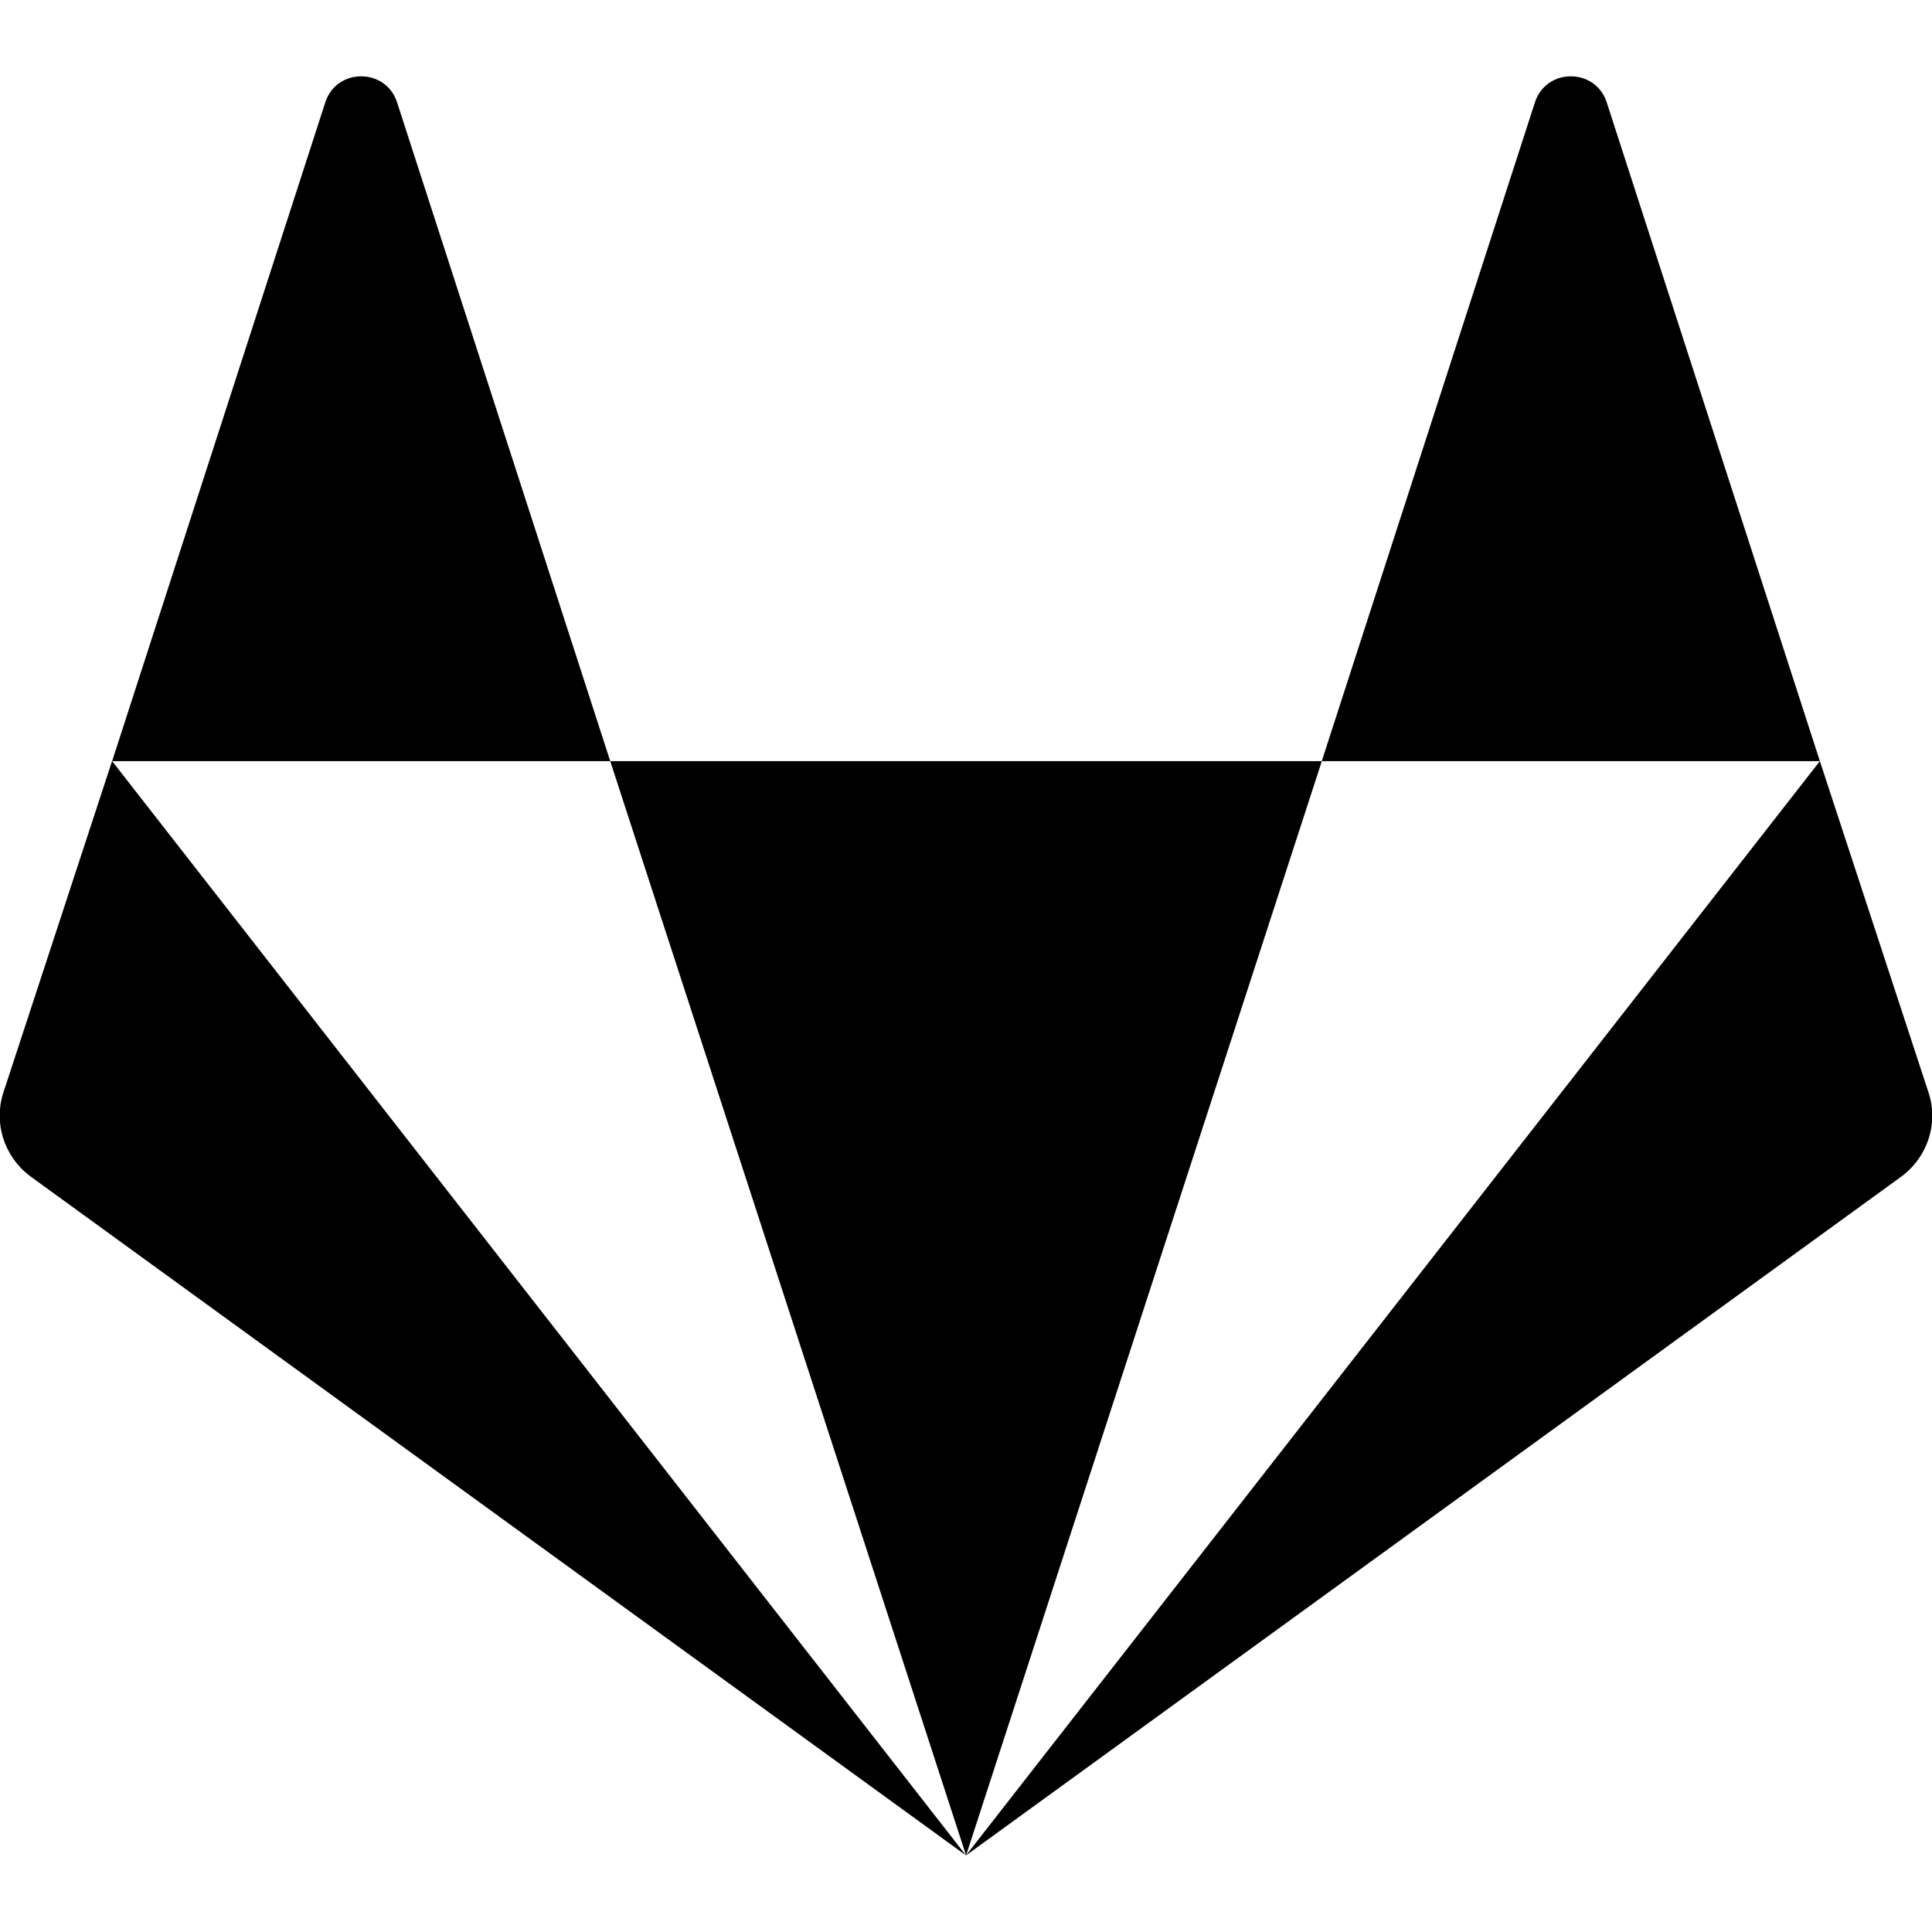 <svg xmlns="http://www.w3.org/2000/svg" width="28" height="28" viewBox="0 0 28 28"><path d="M1.625 11.031l12.375 15.859-13.563-9.844c-.375-.281-.531-.766-.391-1.203l1.578-4.813zm7.219 0h10.313l-5.156 15.859zm-3.094-9.562l3.094 9.562h-7.219l3.094-9.562c.172-.484.859-.484 1.031 0zm20.625 9.562l1.578 4.813c.141.438-.016.922-.391 1.203l-13.563 9.844 12.375-15.859zm0 0h-7.219l3.094-9.562c.172-.484.859-.484 1.031 0z"/></svg>